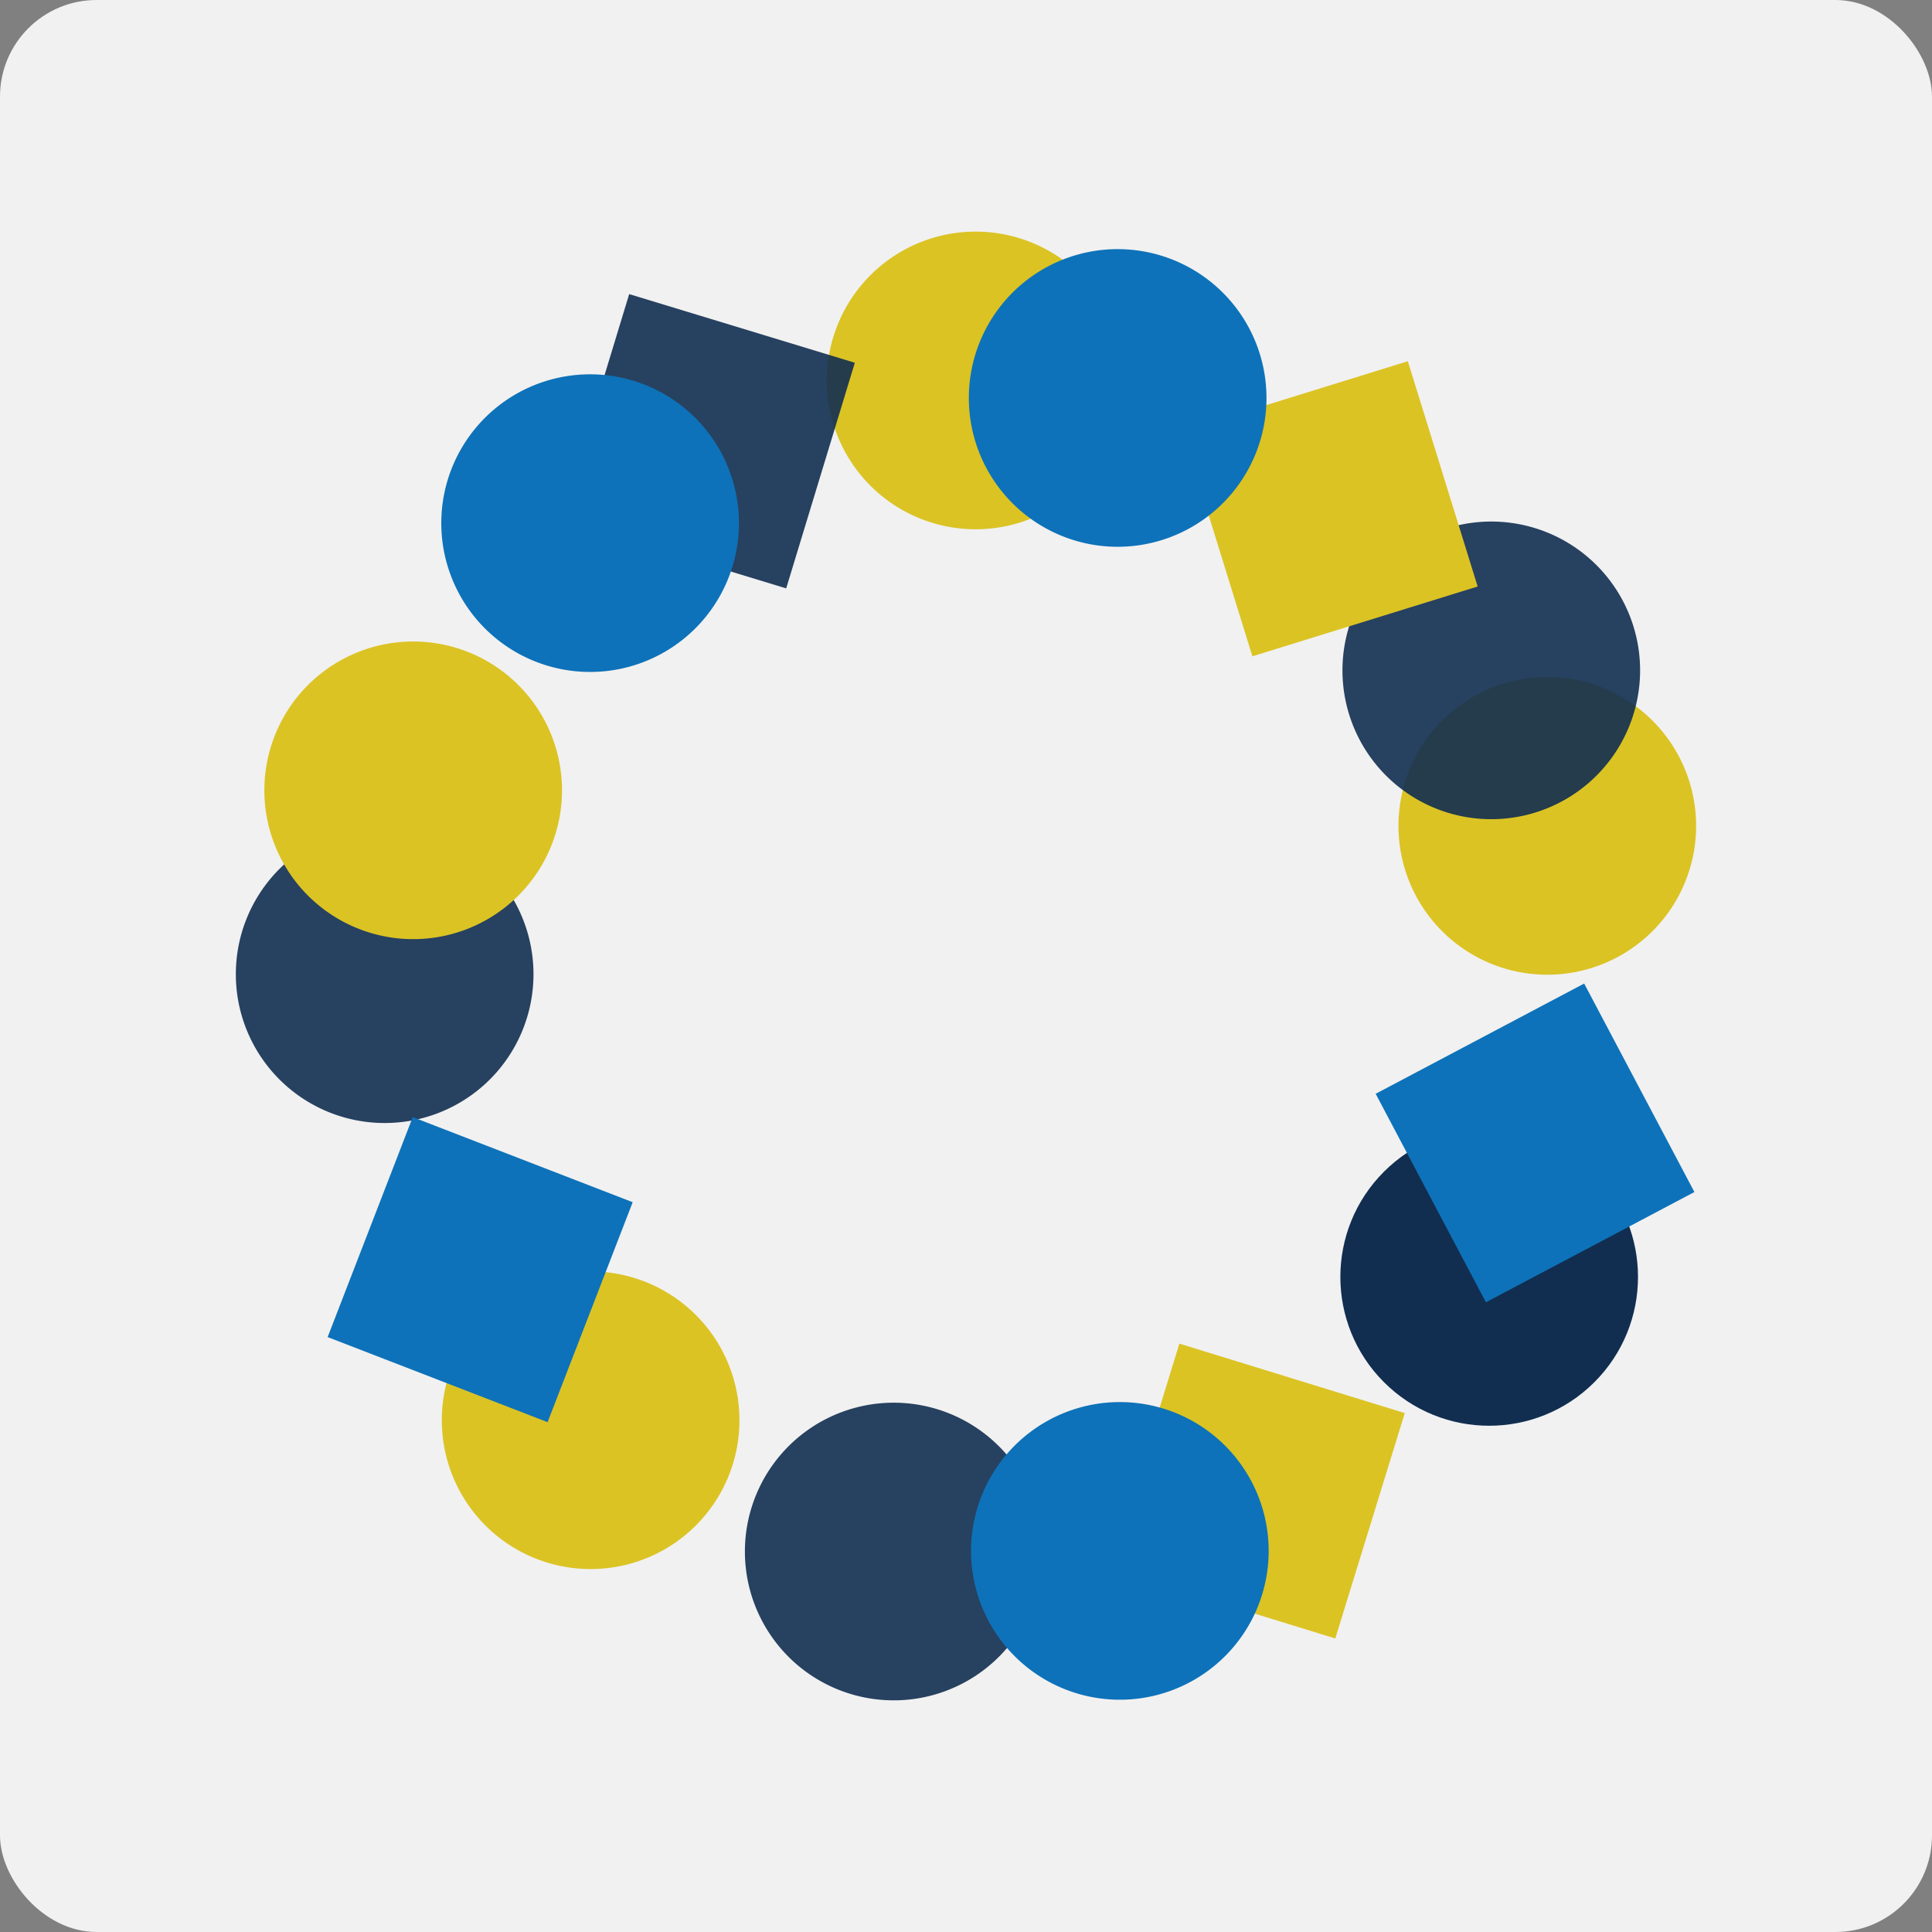 <svg xmlns="http://www.w3.org/2000/svg" viewBox="0 0 2000 2000"><rect x="0" y="0" width="2000" height="2000" fill="#808080" stroke="none"/><defs><style>.cls-1{isolation:isolate;}.cls-2{fill:#f1f1f1;}.cls-3{fill:#dbc324;}.cls-3,.cls-6{mix-blend-mode:multiply;}.cls-4,.cls-5{fill:#112e50;}.cls-4{opacity:0.9;}.cls-6{fill:#0d72b9;}</style></defs><title>graphic-mission-design-with-users</title><g class="cls-1"><g id="Layer_1" data-name="Layer 1"><rect class="cls-2" width="2000" height="2000" rx="100" ry="100"/><path class="cls-3" d="M502.48,1361.28a154.06,154.06,0,1,1,0,217.88A154.08,154.08,0,0,1,502.48,1361.28Z"/><path class="cls-4" d="M398.21,854.42a154.06,154.06,0,1,1-154.07,154.06A154.06,154.06,0,0,1,398.21,854.42Z"/><path class="cls-3" d="M1164.06,393.84A154.07,154.07,0,1,1,1010,239.77,154.07,154.07,0,0,1,1164.06,393.84Z"/><path class="cls-3" d="M505.64,685.23a154.06,154.06,0,1,1-210.83,55A154.06,154.06,0,0,1,505.64,685.23Z"/><circle class="cls-5" cx="1541.6" cy="1321.88" r="154.06" transform="translate(-483.19 1477.24) rotate(-45)"/><path class="cls-3" d="M1562.9,705.89a154.06,154.06,0,1,1-110.22,187.94A154.06,154.06,0,0,1,1562.9,705.89Z"/><path class="cls-4" d="M1464.44,561.9a154.06,154.06,0,1,1-52.73,211.41A154.08,154.08,0,0,1,1464.44,561.9Z"/><rect class="cls-6" x="374.99" y="1192.23" width="244.15" height="244.14" transform="translate(-908.05 1303.7) rotate(-68.85)"/><rect class="cls-3" x="1254.85" y="404.67" width="244.14" height="244.14" transform="translate(-94.21 431.17) rotate(-17.22)"/><rect class="cls-4" x="610.54" y="334.72" width="244.14" height="244.15" transform="translate(82.36 1024.73) rotate(-73.08)"/><rect class="cls-3" x="1179.51" y="1421.4" width="244.14" height="244.14" transform="translate(-556.77 2332.76) rotate(-72.87)"/><path class="cls-6" d="M1306.48,449.24a154.06,154.06,0,1,1-112.2-186.76A154.06,154.06,0,0,1,1306.48,449.24Z"/><path class="cls-6" d="M719.82,432.61a154.06,154.06,0,1,1-217.88,0A154.06,154.06,0,0,1,719.82,432.61Z"/><rect class="cls-6" x="1467" y="1061.02" width="244.15" height="244.14" transform="translate(-368.75 880.11) rotate(-27.87)"/><path class="cls-4" d="M1074.66,1643.41a154.06,154.06,0,1,1-112.2-186.76A154.06,154.06,0,0,1,1074.66,1643.41Z"/><path class="cls-6" d="M1308.34,1566.63a154.06,154.06,0,1,1-187.94-110.22A154.06,154.06,0,0,1,1308.34,1566.63Z"/></g></g></svg>